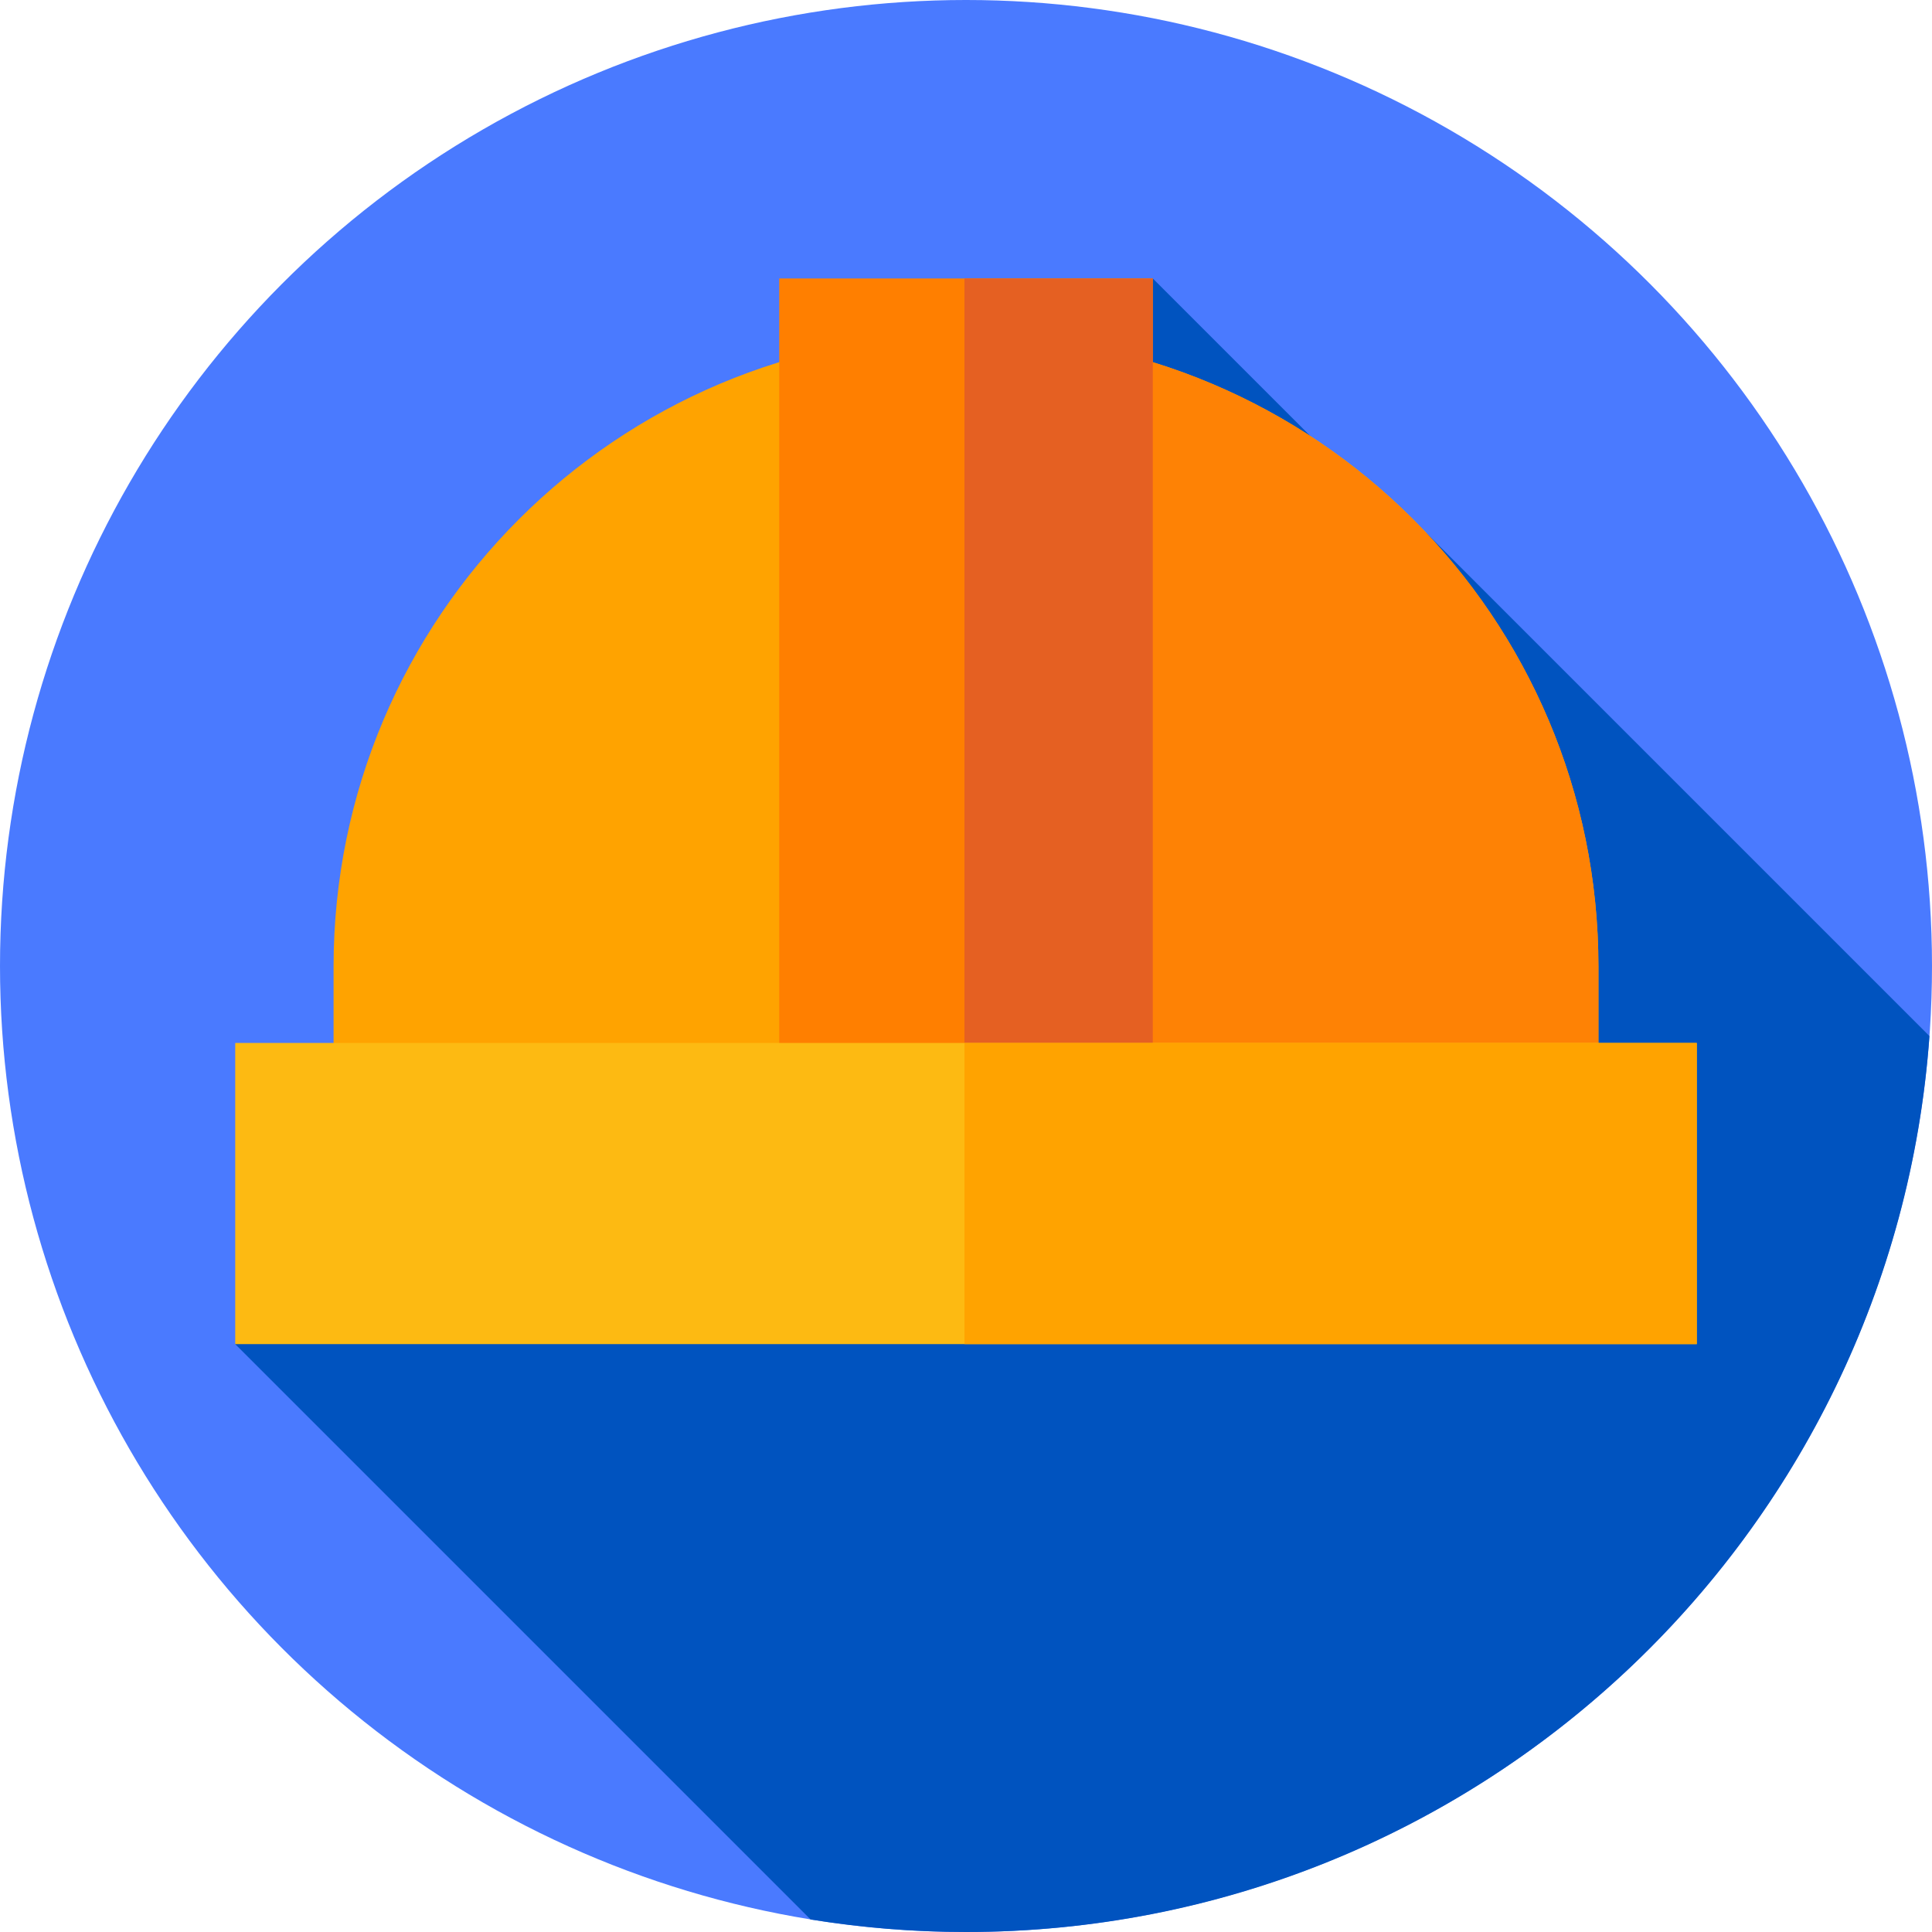 <svg id="Capa_1" enable-background="new 0 0 512 512" height="512" viewBox="0 0 512 512" width="512" xmlns="http://www.w3.org/2000/svg"><circle cx="256" cy="256" fill="#4a7aff" r="256"/><path d="m511.325 274.569-133.336-133.335-2.026 3.025-70.464-70.464-243.162 282.41 152.481 152.481c13.409 2.169 27.161 3.314 41.182 3.314 135.139 0 245.81-104.716 255.325-237.431z" fill="#0053bf"/><path d="m423.601 333.007h-335.202v-76.856c0-92.563 75.037-167.601 167.601-167.601 92.563 0 167.601 75.037 167.601 167.601z" fill="#ffa300"/><path d="m423.601 256.151c0-92.563-75.037-167.601-167.601-167.601-.135 0-.269.005-.405.005v244.451h168.006z" fill="#fe8205"/><path d="m206.501 73.795h98.997v248.644h-98.997z" fill="#ff7f00"/><path d="m255.595 73.795h49.903v248.644h-49.903z" fill="#e56022"/><path d="m62.337 276.394h387.326v79.812h-387.326z" fill="#fdba12"/><path d="m255.595 276.394h194.068v79.812h-194.068z" fill="#ffa300"/></svg>